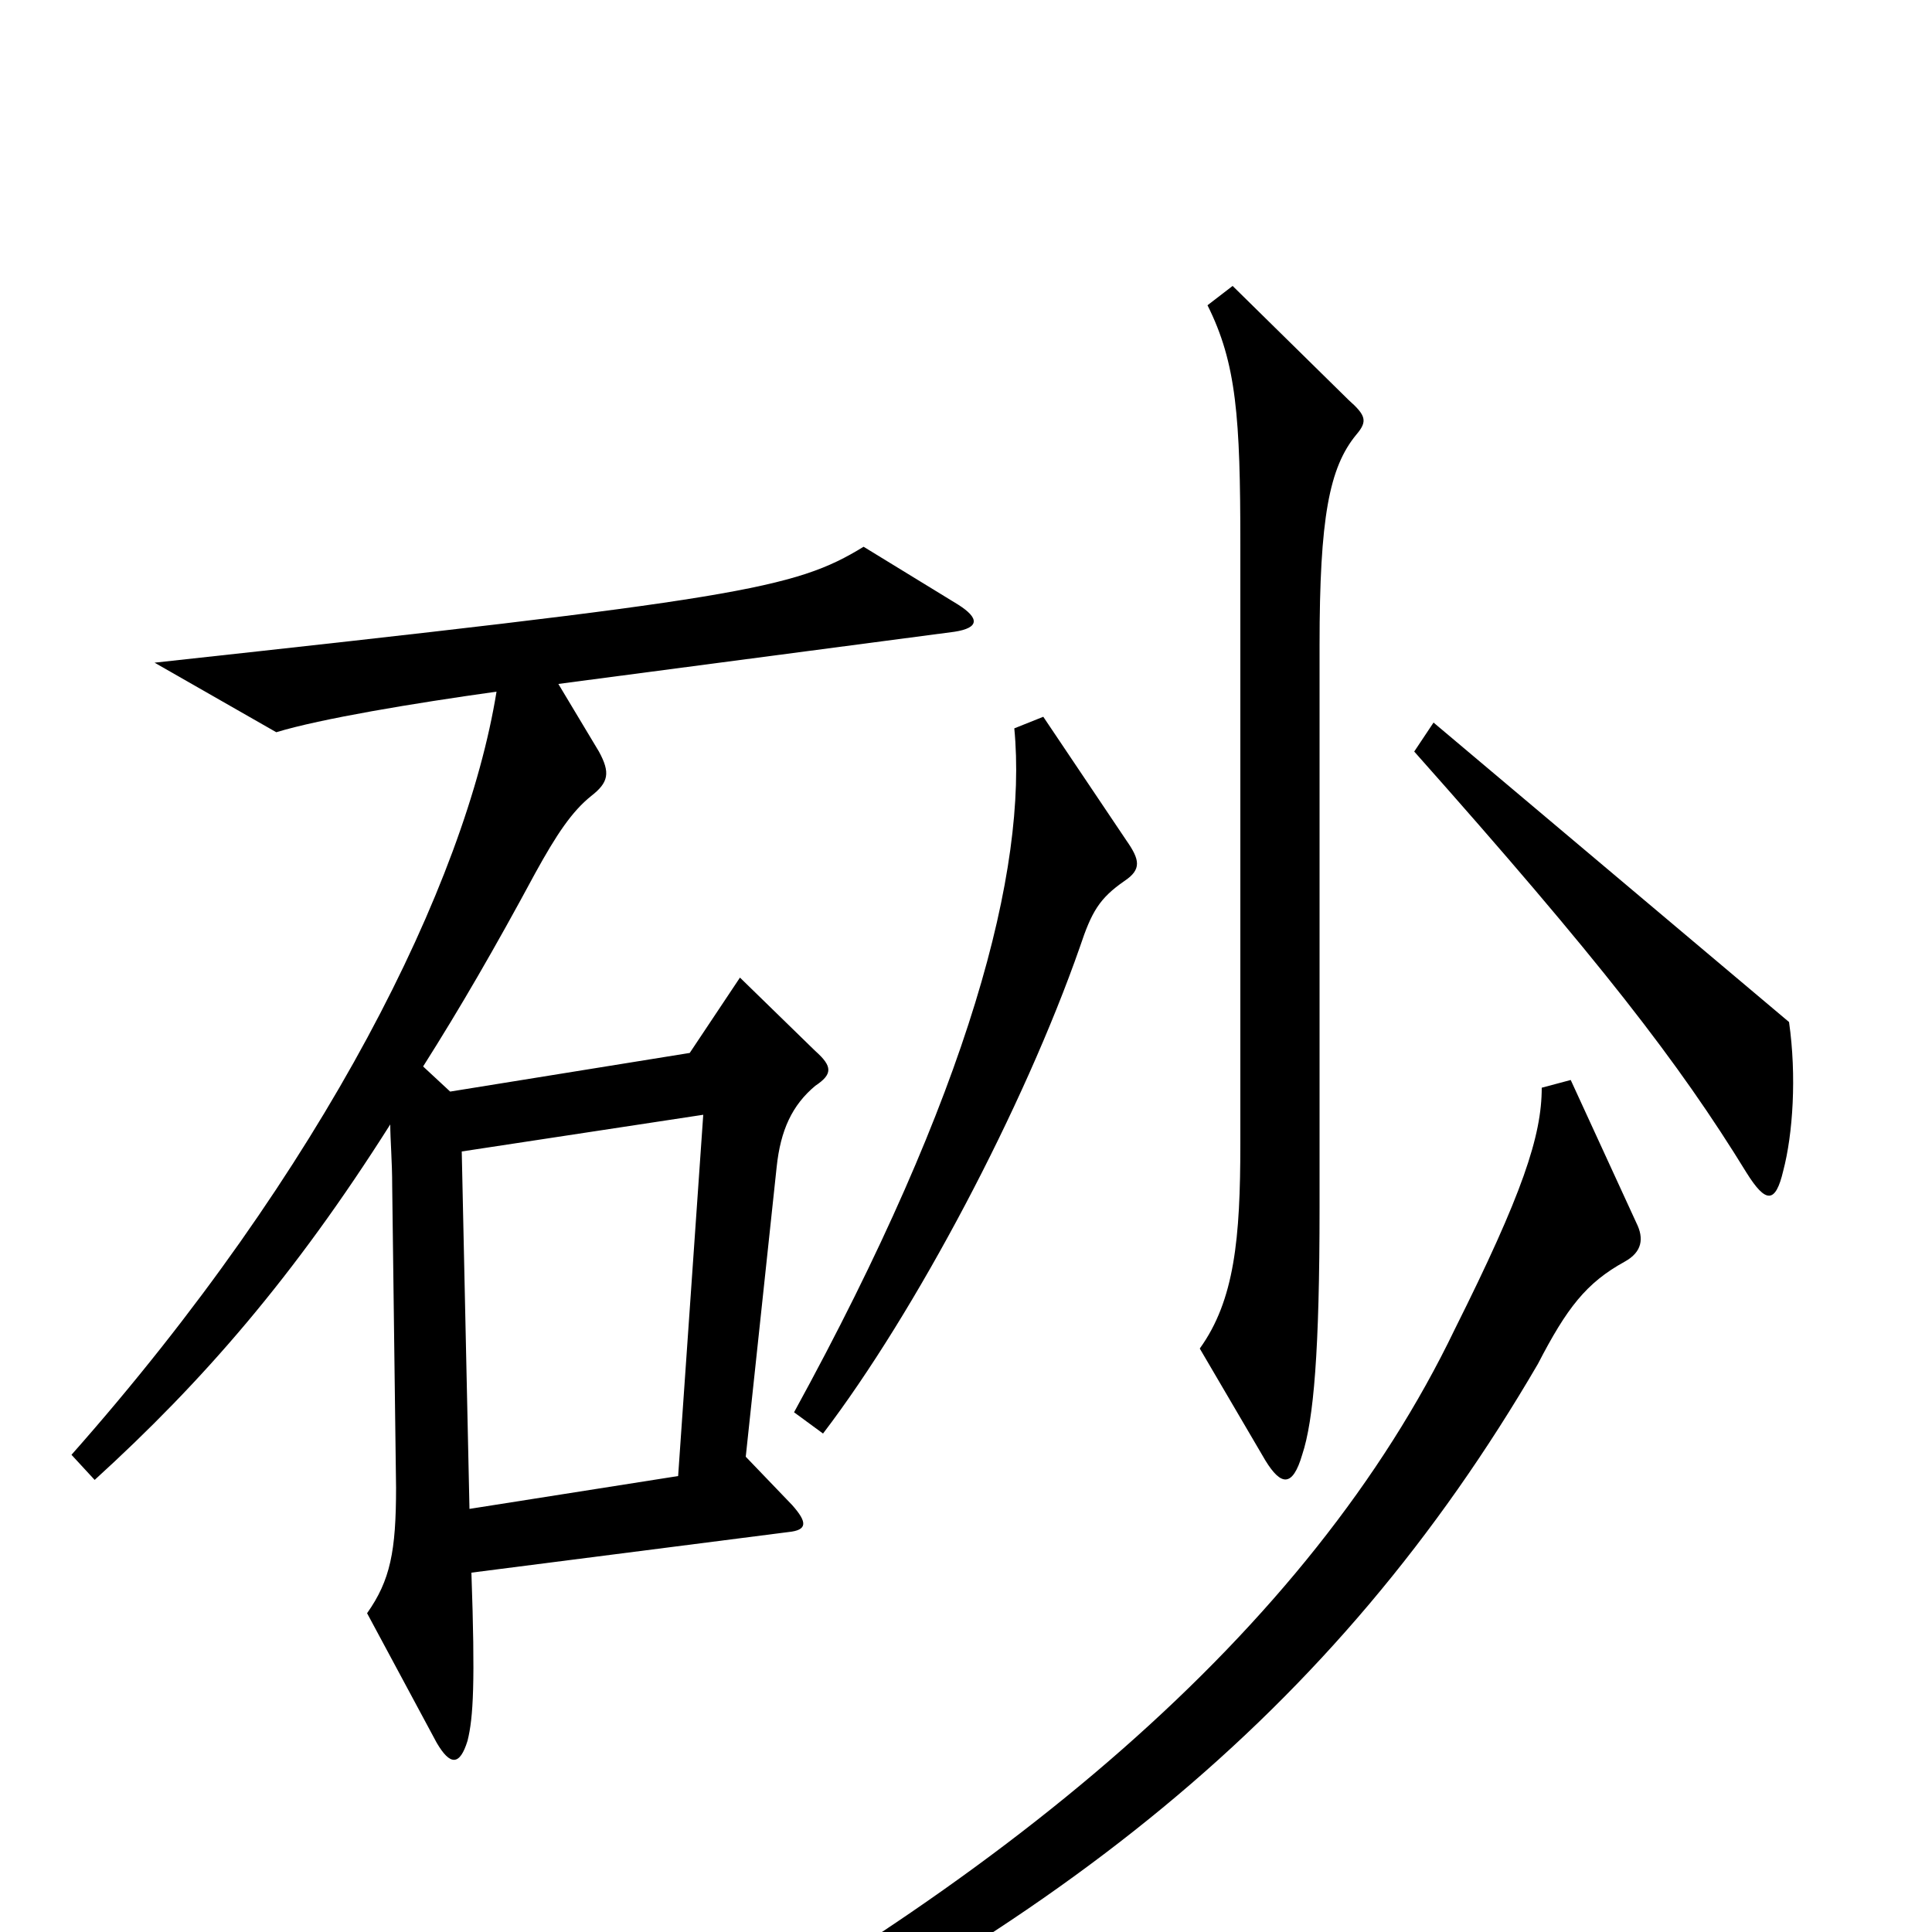 <svg xmlns="http://www.w3.org/2000/svg" viewBox="0 -1000 1000 1000">
	<path fill="#000000" d="M702 -775C708 -782 707 -785 698 -793L638 -852L625 -842C640 -812 642 -784 642 -718V-408C642 -359 639 -327 621 -302L655 -244C663 -231 669 -230 674 -247C680 -265 683 -301 683 -375V-666C683 -732 688 -758 702 -775ZM926 -471L742 -626L732 -611C828 -503 869 -450 904 -393C914 -377 919 -377 923 -394C928 -413 930 -443 926 -471ZM583 -565L540 -629L525 -623C532 -550 502 -435 411 -269L426 -258C474 -321 530 -427 559 -510C565 -528 569 -535 582 -544C591 -550 590 -555 583 -565ZM496 -687L447 -717C411 -695 383 -690 80 -657L143 -621C166 -628 214 -636 257 -642C241 -543 168 -395 37 -247L49 -234C105 -285 152 -339 202 -418C202 -410 203 -399 203 -386L205 -230C205 -197 202 -182 190 -165L226 -98C233 -86 238 -86 242 -99C245 -111 246 -129 244 -186L408 -207C418 -208 418 -212 410 -221L386 -246L402 -396C404 -415 410 -428 422 -438C431 -444 431 -448 422 -456L383 -494L357 -455L233 -435L219 -448C238 -478 256 -509 277 -548C288 -568 296 -580 306 -588C315 -595 316 -600 310 -611L289 -646L494 -673C507 -675 507 -680 496 -687ZM847 -367L813 -441L798 -437C798 -412 788 -382 753 -312C678 -156 520 -23 303 90L311 109C545 4 691 -114 796 -294C811 -323 821 -336 841 -347C850 -352 851 -359 847 -367ZM364 -423L351 -236L243 -219L239 -404Z"/>
</svg>